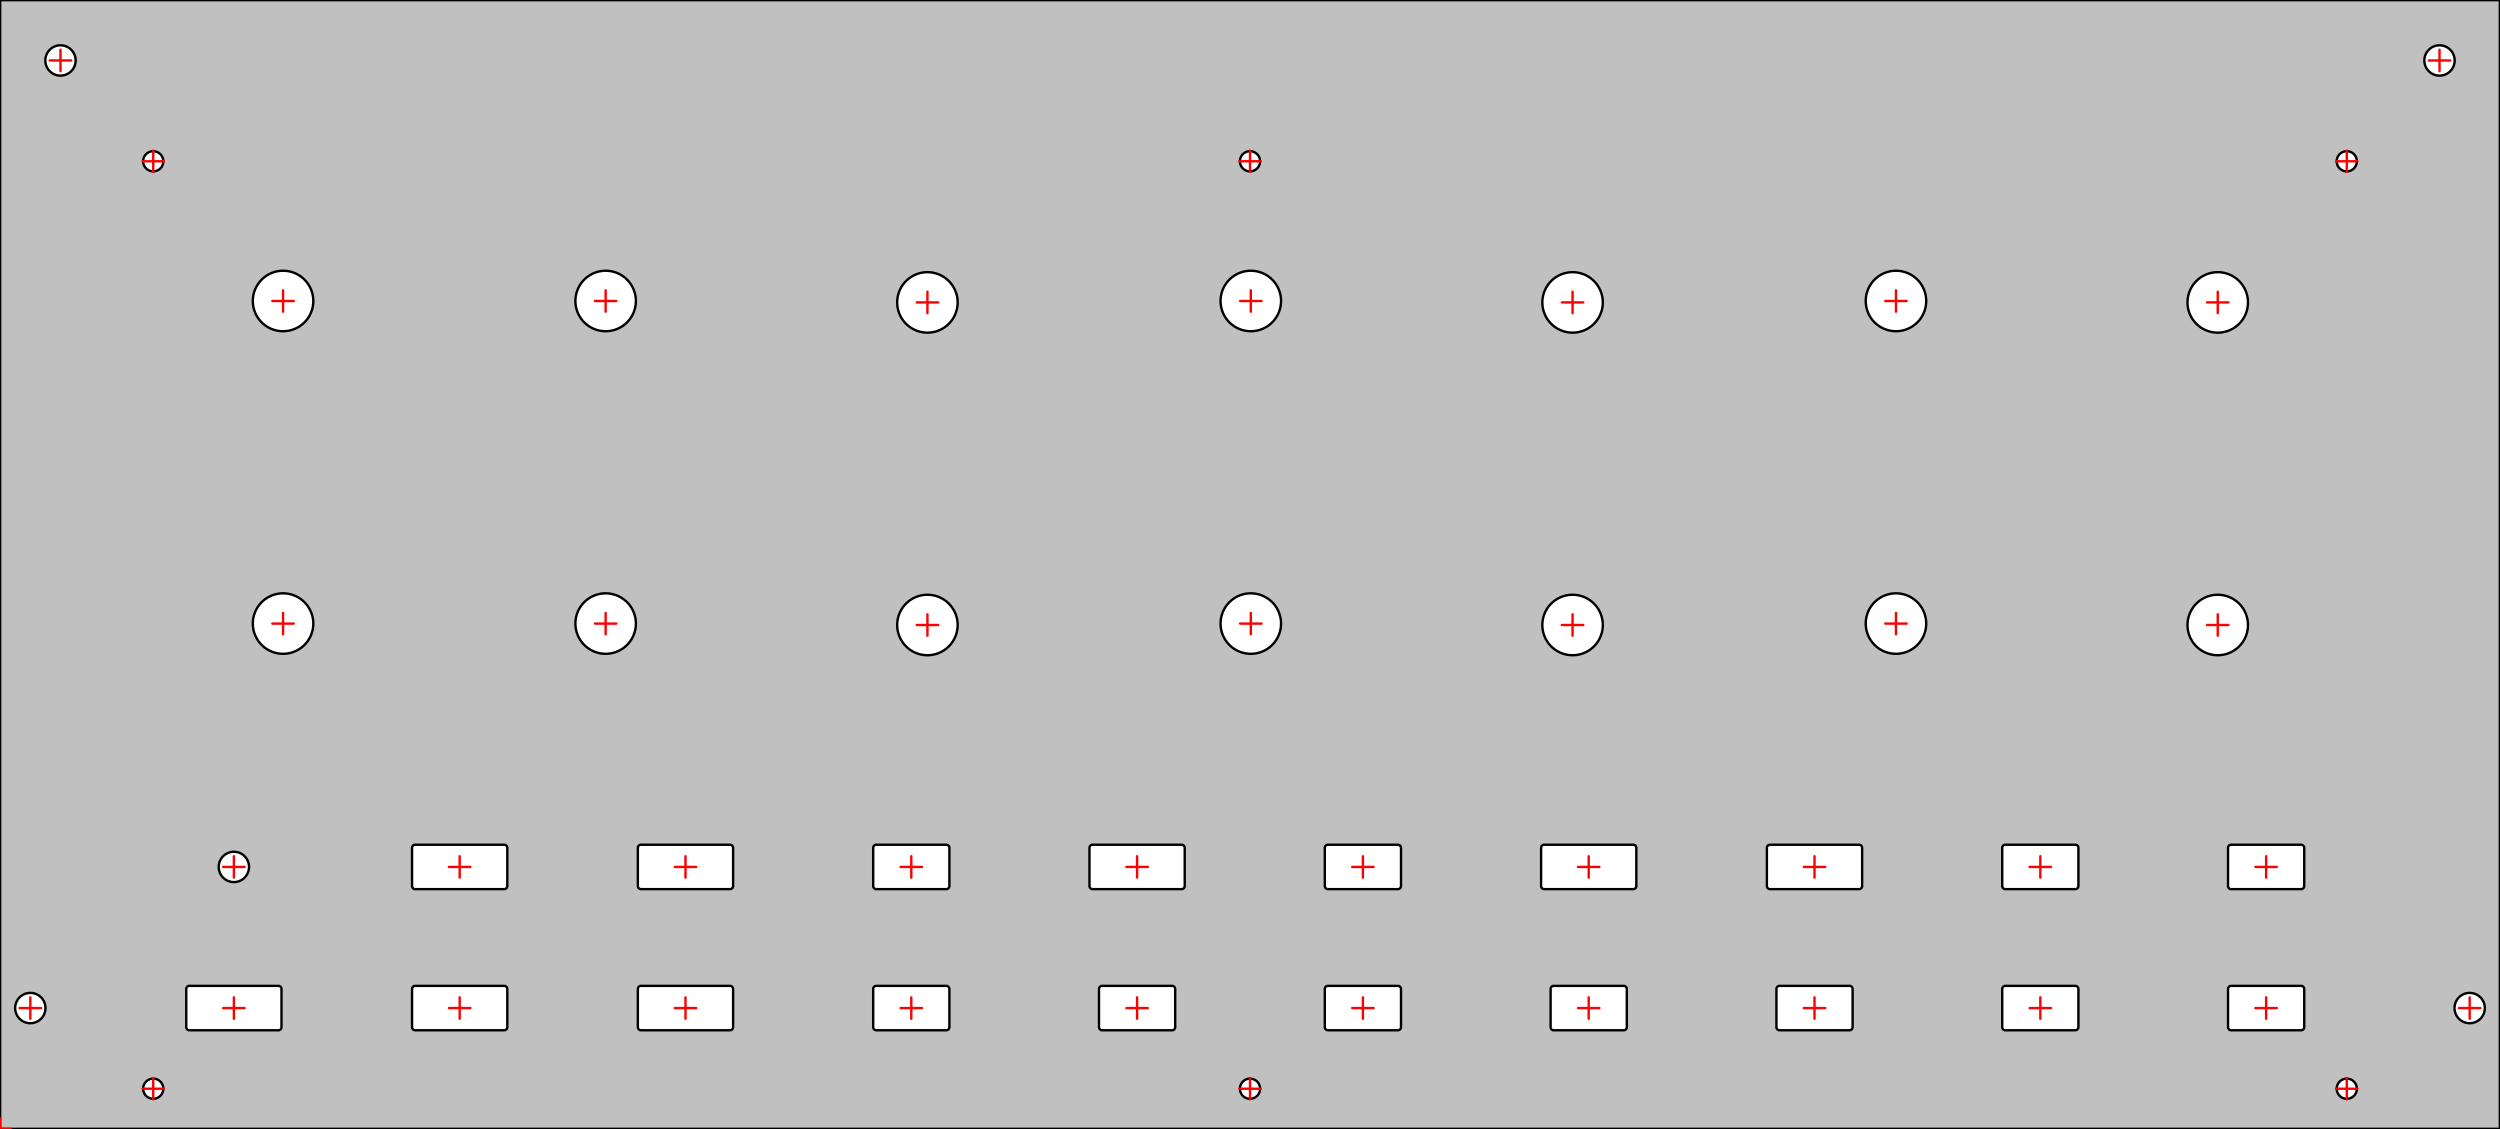 <?xml version="1.0" standalone="no"?>
<!DOCTYPE svg PUBLIC "-//W3C//DTD SVG 1.1//EN" 
  "http://www.w3.org/Graphics/SVG/1.1/DTD/svg11.dtd">
<svg width="393.700mm" height="177.800mm" version="1.1"
     viewBox="0 0 393.700 177.800"
     xmlns="http://www.w3.org/2000/svg"  xmlns:xlink="http://www.w3.org/1999/xlink" 
     xmlns:fpd="http://www.schaeffer-ag.de">
  <rect x="0" y="0" width="393.700" height="177.800" fill="#333333" stroke="none"/>
  <desc>Created with the Front Panel Designer by the export of the file 'pe-microsynth.fpd'.</desc>
  <defs>
    <pattern id="revside-fill" x="1" y="1" width="3.937" height="3.937" patternUnits="userSpaceOnUse">
      <line x1="0" y1="0" x2="3.937" y2="3.937" style="stroke-width:0.394; stroke:black; stroke-dasharray:none;" />
      <line x1="0" y1="3.937" x2="3.937" y2="0" style="stroke-width:0.394; stroke:black; stroke-dasharray:none;" />
    </pattern>
    <pattern id="revside-fill-silver" x="1" y="1" width="3.937" height="3.937" patternUnits="userSpaceOnUse">
      <line x1="0" y1="0" x2="3.937" y2="3.937" style="stroke-width:0.394; stroke:#e0e0e0; stroke-dasharray:none;" />
      <line x1="0" y1="3.937" x2="3.937" y2="0" style="stroke-width:0.394; stroke:#e0e0e0; stroke-dasharray:none;" />
    </pattern>
  </defs>
<g transform="scale(1,-1) translate( -0.000, -177.800)" 
   fill-rule="evenodd"
   style="stroke-linecap:round; stroke-linejoin:round; stroke-opacity:1.0; stroke-opacity:1.0;">
<path d="
M393.700 177.800
L393.700 0.000
L0.000 0.000
L0.000 177.800
L393.700 177.800
" 
fill="#c0c0c0" vector-effect="non-scaling-stroke" stroke="#000000" stroke-width="0.100mm" fpd:visible="front back" />
<path d="
M7.138 168.278
A2.387,2.387 0 1,0 11.912,168.278
A2.387,2.387 0 1,0 7.138,168.278
" 
fill="#ffffff" vector-effect="non-scaling-stroke" stroke="#000000" stroke-width="0.100mm" fpd:visible="front back" fpd:print_element="0" />
<path d="
M381.788 168.275
A2.387,2.387 0 1,0 386.562,168.275
A2.387,2.387 0 1,0 381.788,168.275
" 
fill="#ffffff" vector-effect="non-scaling-stroke" stroke="#000000" stroke-width="0.100mm" fpd:visible="front back" fpd:print_element="0" />
<path d="
M2.388 19.050
A2.387,2.387 0 1,0 7.162,19.050
A2.387,2.387 0 1,0 2.388,19.050
" 
fill="#ffffff" vector-effect="non-scaling-stroke" stroke="#000000" stroke-width="0.100mm" fpd:visible="front back" fpd:print_element="0" />
<path d="
M386.538 19.050
A2.387,2.387 0 1,0 391.312,19.050
A2.387,2.387 0 1,0 386.538,19.050
" 
fill="#ffffff" vector-effect="non-scaling-stroke" stroke="#000000" stroke-width="0.100mm" fpd:visible="front back" fpd:print_element="0" />
<path d="
M22.543 152.400
A1.587,1.587 0 1,0 25.717,152.400
A1.587,1.587 0 1,0 22.543,152.400
" 
fill="#ffffff" vector-effect="non-scaling-stroke" stroke="#000000" stroke-width="0.100mm" fpd:visible="front back" fpd:print_element="0" />
<path d="
M195.263 152.400
A1.587,1.587 0 1,0 198.437,152.400
A1.587,1.587 0 1,0 195.263,152.400
" 
fill="#ffffff" vector-effect="non-scaling-stroke" stroke="#000000" stroke-width="0.100mm" fpd:visible="front back" fpd:print_element="0" />
<path d="
M367.983 152.400
A1.587,1.587 0 1,0 371.157,152.400
A1.587,1.587 0 1,0 367.983,152.400
" 
fill="#ffffff" vector-effect="non-scaling-stroke" stroke="#000000" stroke-width="0.100mm" fpd:visible="front back" fpd:print_element="0" />
<path d="
M22.543 6.350
A1.587,1.587 0 1,0 25.717,6.350
A1.587,1.587 0 1,0 22.543,6.350
" 
fill="#ffffff" vector-effect="non-scaling-stroke" stroke="#000000" stroke-width="0.100mm" fpd:visible="front back" fpd:print_element="0" />
<path d="
M195.263 6.350
A1.587,1.587 0 1,0 198.437,6.350
A1.587,1.587 0 1,0 195.263,6.350
" 
fill="#ffffff" vector-effect="non-scaling-stroke" stroke="#000000" stroke-width="0.100mm" fpd:visible="front back" fpd:print_element="0" />
<path d="
M367.983 6.350
A1.587,1.587 0 1,0 371.157,6.350
A1.587,1.587 0 1,0 367.983,6.350
" 
fill="#ffffff" vector-effect="non-scaling-stroke" stroke="#000000" stroke-width="0.100mm" fpd:visible="front back" fpd:print_element="0" />
<path d="
M344.488 130.175
A4.762,4.762 0 1,0 354.012,130.175
A4.762,4.762 0 1,0 344.488,130.175
" 
fill="#ffffff" vector-effect="non-scaling-stroke" stroke="#000000" stroke-width="0.100mm" fpd:visible="front back" fpd:print_element="0" />
<path d="
M293.815 130.400
A4.762,4.762 0 1,0 303.339,130.400
A4.762,4.762 0 1,0 293.815,130.400
" 
fill="#ffffff" vector-effect="non-scaling-stroke" stroke="#000000" stroke-width="0.100mm" fpd:visible="front back" fpd:print_element="0" />
<path d="
M242.888 130.175
A4.762,4.762 0 1,0 252.412,130.175
A4.762,4.762 0 1,0 242.888,130.175
" 
fill="#ffffff" vector-effect="non-scaling-stroke" stroke="#000000" stroke-width="0.100mm" fpd:visible="front back" fpd:print_element="0" />
<path d="
M192.215 130.400
A4.762,4.762 0 1,0 201.739,130.400
A4.762,4.762 0 1,0 192.215,130.400
" 
fill="#ffffff" vector-effect="non-scaling-stroke" stroke="#000000" stroke-width="0.100mm" fpd:visible="front back" fpd:print_element="0" />
<path d="
M141.288 130.175
A4.762,4.762 0 1,0 150.812,130.175
A4.762,4.762 0 1,0 141.288,130.175
" 
fill="#ffffff" vector-effect="non-scaling-stroke" stroke="#000000" stroke-width="0.100mm" fpd:visible="front back" fpd:print_element="0" />
<path d="
M90.615 130.400
A4.762,4.762 0 1,0 100.139,130.400
A4.762,4.762 0 1,0 90.615,130.400
" 
fill="#ffffff" vector-effect="non-scaling-stroke" stroke="#000000" stroke-width="0.100mm" fpd:visible="front back" fpd:print_element="0" />
<path d="
M141.288 79.375
A4.762,4.762 0 1,0 150.812,79.375
A4.762,4.762 0 1,0 141.288,79.375
" 
fill="#ffffff" vector-effect="non-scaling-stroke" stroke="#000000" stroke-width="0.100mm" fpd:visible="front back" fpd:print_element="0" />
<path d="
M90.615 79.600
A4.762,4.762 0 1,0 100.139,79.600
A4.762,4.762 0 1,0 90.615,79.600
" 
fill="#ffffff" vector-effect="non-scaling-stroke" stroke="#000000" stroke-width="0.100mm" fpd:visible="front back" fpd:print_element="0" />
<path d="
M242.888 79.375
A4.762,4.762 0 1,0 252.412,79.375
A4.762,4.762 0 1,0 242.888,79.375
" 
fill="#ffffff" vector-effect="non-scaling-stroke" stroke="#000000" stroke-width="0.100mm" fpd:visible="front back" fpd:print_element="0" />
<path d="
M192.215 79.600
A4.762,4.762 0 1,0 201.739,79.600
A4.762,4.762 0 1,0 192.215,79.600
" 
fill="#ffffff" vector-effect="non-scaling-stroke" stroke="#000000" stroke-width="0.100mm" fpd:visible="front back" fpd:print_element="0" />
<path d="
M344.488 79.375
A4.762,4.762 0 1,0 354.012,79.375
A4.762,4.762 0 1,0 344.488,79.375
" 
fill="#ffffff" vector-effect="non-scaling-stroke" stroke="#000000" stroke-width="0.100mm" fpd:visible="front back" fpd:print_element="0" />
<path d="
M293.815 79.600
A4.762,4.762 0 1,0 303.339,79.600
A4.762,4.762 0 1,0 293.815,79.600
" 
fill="#ffffff" vector-effect="non-scaling-stroke" stroke="#000000" stroke-width="0.100mm" fpd:visible="front back" fpd:print_element="0" />
<path d="
M39.815 79.600
A4.762,4.762 0 1,0 49.339,79.600
A4.762,4.762 0 1,0 39.815,79.600
" 
fill="#ffffff" vector-effect="non-scaling-stroke" stroke="#000000" stroke-width="0.100mm" fpd:visible="front back" fpd:print_element="0" />
<path d="
M39.815 130.400
A4.762,4.762 0 1,0 49.339,130.400
A4.762,4.762 0 1,0 39.815,130.400
" 
fill="#ffffff" vector-effect="non-scaling-stroke" stroke="#000000" stroke-width="0.100mm" fpd:visible="front back" fpd:print_element="0" />
<path d="
M34.443 41.275
A2.387,2.387 0 1,0 39.217,41.275
A2.387,2.387 0 1,0 34.443,41.275
" 
fill="#ffffff" vector-effect="non-scaling-stroke" stroke="#000000" stroke-width="0.100mm" fpd:visible="front back" fpd:print_element="0" />
<path d="
M29.330 16.050
A0.500,0.500 0 0,1 29.830,15.550
L43.830 15.550
A0.500,0.500 0 0,1 44.330,16.050
L44.330 22.050
A0.500,0.500 0 0,1 43.830,22.550
L29.830 22.550
A0.500,0.500 0 0,1 29.330,22.050
L29.330 16.050
" 
fill="#ffffff" vector-effect="non-scaling-stroke" stroke="#000000" stroke-width="0.100mm" fpd:visible="front back" fpd:print_element="0" />
<path d="
M64.890 16.050
A0.500,0.500 0 0,1 65.390,15.550
L79.390 15.550
A0.500,0.500 0 0,1 79.890,16.050
L79.890 22.050
A0.500,0.500 0 0,1 79.390,22.550
L65.390 22.550
A0.500,0.500 0 0,1 64.890,22.050
L64.890 16.050
" 
fill="#ffffff" vector-effect="non-scaling-stroke" stroke="#000000" stroke-width="0.100mm" fpd:visible="front back" fpd:print_element="0" />
<path d="
M64.890 38.275
A0.500,0.500 0 0,1 65.390,37.775
L79.390 37.775
A0.500,0.500 0 0,1 79.890,38.275
L79.890 44.275
A0.500,0.500 0 0,1 79.390,44.775
L65.390 44.775
A0.500,0.500 0 0,1 64.890,44.275
L64.890 38.275
" 
fill="#ffffff" vector-effect="non-scaling-stroke" stroke="#000000" stroke-width="0.100mm" fpd:visible="front back" fpd:print_element="0" />
<path d="
M100.450 16.050
A0.500,0.500 0 0,1 100.950,15.550
L114.950 15.550
A0.500,0.500 0 0,1 115.450,16.050
L115.450 22.050
A0.500,0.500 0 0,1 114.950,22.550
L100.950 22.550
A0.500,0.500 0 0,1 100.450,22.050
L100.450 16.050
" 
fill="#ffffff" vector-effect="non-scaling-stroke" stroke="#000000" stroke-width="0.100mm" fpd:visible="front back" fpd:print_element="0" />
<path d="
M100.450 38.275
A0.500,0.500 0 0,1 100.950,37.775
L114.950 37.775
A0.500,0.500 0 0,1 115.450,38.275
L115.450 44.275
A0.500,0.500 0 0,1 114.950,44.775
L100.950 44.775
A0.500,0.500 0 0,1 100.450,44.275
L100.450 38.275
" 
fill="#ffffff" vector-effect="non-scaling-stroke" stroke="#000000" stroke-width="0.100mm" fpd:visible="front back" fpd:print_element="0" />
<path d="
M137.510 16.050
A0.500,0.500 0 0,1 138.010,15.550
L149.010 15.550
A0.500,0.500 0 0,1 149.510,16.050
L149.510 22.050
A0.500,0.500 0 0,1 149.010,22.550
L138.010 22.550
A0.500,0.500 0 0,1 137.510,22.050
L137.510 16.050
" 
fill="#ffffff" vector-effect="non-scaling-stroke" stroke="#000000" stroke-width="0.100mm" fpd:visible="front back" fpd:print_element="0" />
<path d="
M137.510 38.275
A0.500,0.500 0 0,1 138.010,37.775
L149.010 37.775
A0.500,0.500 0 0,1 149.510,38.275
L149.510 44.275
A0.500,0.500 0 0,1 149.010,44.775
L138.010 44.775
A0.500,0.500 0 0,1 137.510,44.275
L137.510 38.275
" 
fill="#ffffff" vector-effect="non-scaling-stroke" stroke="#000000" stroke-width="0.100mm" fpd:visible="front back" fpd:print_element="0" />
<path d="
M173.070 16.050
A0.500,0.500 0 0,1 173.570,15.550
L184.570 15.550
A0.500,0.500 0 0,1 185.070,16.050
L185.070 22.050
A0.500,0.500 0 0,1 184.570,22.550
L173.570 22.550
A0.500,0.500 0 0,1 173.070,22.050
L173.070 16.050
" 
fill="#ffffff" vector-effect="non-scaling-stroke" stroke="#000000" stroke-width="0.100mm" fpd:visible="front back" fpd:print_element="0" />
<path d="
M171.570 38.275
A0.500,0.500 0 0,1 172.070,37.775
L186.070 37.775
A0.500,0.500 0 0,1 186.570,38.275
L186.570 44.275
A0.500,0.500 0 0,1 186.070,44.775
L172.070 44.775
A0.500,0.500 0 0,1 171.570,44.275
L171.570 38.275
" 
fill="#ffffff" vector-effect="non-scaling-stroke" stroke="#000000" stroke-width="0.100mm" fpd:visible="front back" fpd:print_element="0" />
<path d="
M208.630 16.050
A0.500,0.500 0 0,1 209.130,15.550
L220.130 15.550
A0.500,0.500 0 0,1 220.630,16.050
L220.630 22.050
A0.500,0.500 0 0,1 220.130,22.550
L209.130 22.550
A0.500,0.500 0 0,1 208.630,22.050
L208.630 16.050
" 
fill="#ffffff" vector-effect="non-scaling-stroke" stroke="#000000" stroke-width="0.100mm" fpd:visible="front back" fpd:print_element="0" />
<path d="
M208.630 38.275
A0.500,0.500 0 0,1 209.130,37.775
L220.130 37.775
A0.500,0.500 0 0,1 220.630,38.275
L220.630 44.275
A0.500,0.500 0 0,1 220.130,44.775
L209.130 44.775
A0.500,0.500 0 0,1 208.630,44.275
L208.630 38.275
" 
fill="#ffffff" vector-effect="non-scaling-stroke" stroke="#000000" stroke-width="0.100mm" fpd:visible="front back" fpd:print_element="0" />
<path d="
M244.190 16.050
A0.500,0.500 0 0,1 244.690,15.550
L255.690 15.550
A0.500,0.500 0 0,1 256.190,16.050
L256.190 22.050
A0.500,0.500 0 0,1 255.690,22.550
L244.690 22.550
A0.500,0.500 0 0,1 244.190,22.050
L244.190 16.050
" 
fill="#ffffff" vector-effect="non-scaling-stroke" stroke="#000000" stroke-width="0.100mm" fpd:visible="front back" fpd:print_element="0" />
<path d="
M242.690 38.275
A0.500,0.500 0 0,1 243.190,37.775
L257.190 37.775
A0.500,0.500 0 0,1 257.690,38.275
L257.690 44.275
A0.500,0.500 0 0,1 257.190,44.775
L243.190 44.775
A0.500,0.500 0 0,1 242.690,44.275
L242.690 38.275
" 
fill="#ffffff" vector-effect="non-scaling-stroke" stroke="#000000" stroke-width="0.100mm" fpd:visible="front back" fpd:print_element="0" />
<path d="
M279.750 16.050
A0.500,0.500 0 0,1 280.250,15.550
L291.250 15.550
A0.500,0.500 0 0,1 291.750,16.050
L291.750 22.050
A0.500,0.500 0 0,1 291.250,22.550
L280.250 22.550
A0.500,0.500 0 0,1 279.750,22.050
L279.750 16.050
" 
fill="#ffffff" vector-effect="non-scaling-stroke" stroke="#000000" stroke-width="0.100mm" fpd:visible="front back" fpd:print_element="0" />
<path d="
M278.250 38.275
A0.500,0.500 0 0,1 278.750,37.775
L292.750 37.775
A0.500,0.500 0 0,1 293.250,38.275
L293.250 44.275
A0.500,0.500 0 0,1 292.750,44.775
L278.750 44.775
A0.500,0.500 0 0,1 278.250,44.275
L278.250 38.275
" 
fill="#ffffff" vector-effect="non-scaling-stroke" stroke="#000000" stroke-width="0.100mm" fpd:visible="front back" fpd:print_element="0" />
<path d="
M315.310 16.050
A0.500,0.500 0 0,1 315.810,15.550
L326.810 15.550
A0.500,0.500 0 0,1 327.310,16.050
L327.310 22.050
A0.500,0.500 0 0,1 326.810,22.550
L315.810 22.550
A0.500,0.500 0 0,1 315.310,22.050
L315.310 16.050
" 
fill="#ffffff" vector-effect="non-scaling-stroke" stroke="#000000" stroke-width="0.100mm" fpd:visible="front back" fpd:print_element="0" />
<path d="
M315.310 38.275
A0.500,0.500 0 0,1 315.810,37.775
L326.810 37.775
A0.500,0.500 0 0,1 327.310,38.275
L327.310 44.275
A0.500,0.500 0 0,1 326.810,44.775
L315.810 44.775
A0.500,0.500 0 0,1 315.310,44.275
L315.310 38.275
" 
fill="#ffffff" vector-effect="non-scaling-stroke" stroke="#000000" stroke-width="0.100mm" fpd:visible="front back" fpd:print_element="0" />
<path d="
M350.870 16.050
A0.500,0.500 0 0,1 351.370,15.550
L362.370 15.550
A0.500,0.500 0 0,1 362.870,16.050
L362.870 22.050
A0.500,0.500 0 0,1 362.370,22.550
L351.370 22.550
A0.500,0.500 0 0,1 350.870,22.050
L350.870 16.050
" 
fill="#ffffff" vector-effect="non-scaling-stroke" stroke="#000000" stroke-width="0.100mm" fpd:visible="front back" fpd:print_element="0" />
<path d="
M350.870 38.275
A0.500,0.500 0 0,1 351.370,37.775
L362.370 37.775
A0.500,0.500 0 0,1 362.870,38.275
L362.870 44.275
A0.500,0.500 0 0,1 362.370,44.775
L351.370 44.775
A0.500,0.500 0 0,1 350.870,44.275
L350.870 38.275
" 
fill="#ffffff" vector-effect="non-scaling-stroke" stroke="#000000" stroke-width="0.100mm" fpd:visible="front back" fpd:print_element="0" />
<path d="
M393.700 177.800
L393.700 0.000
L0.000 0.000
L0.000 177.800
L393.700 177.800
" 
fill="none" vector-effect="non-scaling-stroke" stroke="#000000" stroke-width="0.100mm" fpd:visible="front back" />
<path d="
M-1.685 0.000
L1.685 0.000
M0.000 -1.685
L0.000 1.685
" 
fill="none" vector-effect="non-scaling-stroke" stroke="#ff0000" stroke-width="0.100mm" />
<path d="
M7.840 168.278
L11.210 168.278
M9.525 166.593
L9.525 169.963
" 
fill="none" vector-effect="non-scaling-stroke" stroke="#ff0000" stroke-width="0.100mm" />
<path d="
M382.490 168.275
L385.860 168.275
M384.175 166.590
L384.175 169.960
" 
fill="none" vector-effect="non-scaling-stroke" stroke="#ff0000" stroke-width="0.100mm" />
<path d="
M3.090 19.050
L6.460 19.050
M4.775 17.365
L4.775 20.735
" 
fill="none" vector-effect="non-scaling-stroke" stroke="#ff0000" stroke-width="0.100mm" />
<path d="
M387.240 19.050
L390.610 19.050
M388.925 17.365
L388.925 20.735
" 
fill="none" vector-effect="non-scaling-stroke" stroke="#ff0000" stroke-width="0.100mm" />
<path d="
M22.445 152.400
L25.815 152.400
M24.130 150.715
L24.130 154.085
" 
fill="none" vector-effect="non-scaling-stroke" stroke="#ff0000" stroke-width="0.100mm" />
<path d="
M195.165 152.400
L198.535 152.400
M196.850 150.715
L196.850 154.085
" 
fill="none" vector-effect="non-scaling-stroke" stroke="#ff0000" stroke-width="0.100mm" />
<path d="
M367.885 152.400
L371.255 152.400
M369.570 150.715
L369.570 154.085
" 
fill="none" vector-effect="non-scaling-stroke" stroke="#ff0000" stroke-width="0.100mm" />
<path d="
M22.445 6.350
L25.815 6.350
M24.130 4.665
L24.130 8.035
" 
fill="none" vector-effect="non-scaling-stroke" stroke="#ff0000" stroke-width="0.100mm" />
<path d="
M195.165 6.350
L198.535 6.350
M196.850 4.665
L196.850 8.035
" 
fill="none" vector-effect="non-scaling-stroke" stroke="#ff0000" stroke-width="0.100mm" />
<path d="
M367.885 6.350
L371.255 6.350
M369.570 4.665
L369.570 8.035
" 
fill="none" vector-effect="non-scaling-stroke" stroke="#ff0000" stroke-width="0.100mm" />
<path d="
M347.565 130.175
L350.935 130.175
M349.250 128.490
L349.250 131.860
" 
fill="none" vector-effect="non-scaling-stroke" stroke="#ff0000" stroke-width="0.100mm" />
<path d="
M296.892 130.400
L300.262 130.400
M298.577 128.715
L298.577 132.085
" 
fill="none" vector-effect="non-scaling-stroke" stroke="#ff0000" stroke-width="0.100mm" />
<path d="
M245.965 130.175
L249.335 130.175
M247.650 128.490
L247.650 131.860
" 
fill="none" vector-effect="non-scaling-stroke" stroke="#ff0000" stroke-width="0.100mm" />
<path d="
M195.292 130.400
L198.662 130.400
M196.977 128.715
L196.977 132.085
" 
fill="none" vector-effect="non-scaling-stroke" stroke="#ff0000" stroke-width="0.100mm" />
<path d="
M144.365 130.175
L147.735 130.175
M146.050 128.490
L146.050 131.860
" 
fill="none" vector-effect="non-scaling-stroke" stroke="#ff0000" stroke-width="0.100mm" />
<path d="
M93.692 130.400
L97.062 130.400
M95.377 128.715
L95.377 132.085
" 
fill="none" vector-effect="non-scaling-stroke" stroke="#ff0000" stroke-width="0.100mm" />
<path d="
M144.365 79.375
L147.735 79.375
M146.050 77.690
L146.050 81.060
" 
fill="none" vector-effect="non-scaling-stroke" stroke="#ff0000" stroke-width="0.100mm" />
<path d="
M93.692 79.600
L97.062 79.600
M95.377 77.915
L95.377 81.285
" 
fill="none" vector-effect="non-scaling-stroke" stroke="#ff0000" stroke-width="0.100mm" />
<path d="
M245.965 79.375
L249.335 79.375
M247.650 77.690
L247.650 81.060
" 
fill="none" vector-effect="non-scaling-stroke" stroke="#ff0000" stroke-width="0.100mm" />
<path d="
M195.292 79.600
L198.662 79.600
M196.977 77.915
L196.977 81.285
" 
fill="none" vector-effect="non-scaling-stroke" stroke="#ff0000" stroke-width="0.100mm" />
<path d="
M347.565 79.375
L350.935 79.375
M349.250 77.690
L349.250 81.060
" 
fill="none" vector-effect="non-scaling-stroke" stroke="#ff0000" stroke-width="0.100mm" />
<path d="
M296.892 79.600
L300.262 79.600
M298.577 77.915
L298.577 81.285
" 
fill="none" vector-effect="non-scaling-stroke" stroke="#ff0000" stroke-width="0.100mm" />
<path d="
M42.892 79.600
L46.262 79.600
M44.577 77.915
L44.577 81.285
" 
fill="none" vector-effect="non-scaling-stroke" stroke="#ff0000" stroke-width="0.100mm" />
<path d="
M42.892 130.400
L46.262 130.400
M44.577 128.715
L44.577 132.085
" 
fill="none" vector-effect="non-scaling-stroke" stroke="#ff0000" stroke-width="0.100mm" />
<path d="
M35.145 41.275
L38.515 41.275
M36.830 39.590
L36.830 42.960
" 
fill="none" vector-effect="non-scaling-stroke" stroke="#ff0000" stroke-width="0.100mm" />
<path d="
M35.145 19.050
L38.515 19.050
M36.830 17.365
L36.830 20.735
" 
fill="none" vector-effect="non-scaling-stroke" stroke="#ff0000" stroke-width="0.100mm" />
<path d="
M70.705 19.050
L74.075 19.050
M72.390 17.365
L72.390 20.735
" 
fill="none" vector-effect="non-scaling-stroke" stroke="#ff0000" stroke-width="0.100mm" />
<path d="
M70.705 41.275
L74.075 41.275
M72.390 39.590
L72.390 42.960
" 
fill="none" vector-effect="non-scaling-stroke" stroke="#ff0000" stroke-width="0.100mm" />
<path d="
M106.265 19.050
L109.635 19.050
M107.950 17.365
L107.950 20.735
" 
fill="none" vector-effect="non-scaling-stroke" stroke="#ff0000" stroke-width="0.100mm" />
<path d="
M106.265 41.275
L109.635 41.275
M107.950 39.590
L107.950 42.960
" 
fill="none" vector-effect="non-scaling-stroke" stroke="#ff0000" stroke-width="0.100mm" />
<path d="
M141.825 19.050
L145.195 19.050
M143.510 17.365
L143.510 20.735
" 
fill="none" vector-effect="non-scaling-stroke" stroke="#ff0000" stroke-width="0.100mm" />
<path d="
M141.825 41.275
L145.195 41.275
M143.510 39.590
L143.510 42.960
" 
fill="none" vector-effect="non-scaling-stroke" stroke="#ff0000" stroke-width="0.100mm" />
<path d="
M177.385 19.050
L180.755 19.050
M179.070 17.365
L179.070 20.735
" 
fill="none" vector-effect="non-scaling-stroke" stroke="#ff0000" stroke-width="0.100mm" />
<path d="
M177.385 41.275
L180.755 41.275
M179.070 39.590
L179.070 42.960
" 
fill="none" vector-effect="non-scaling-stroke" stroke="#ff0000" stroke-width="0.100mm" />
<path d="
M212.945 19.050
L216.315 19.050
M214.630 17.365
L214.630 20.735
" 
fill="none" vector-effect="non-scaling-stroke" stroke="#ff0000" stroke-width="0.100mm" />
<path d="
M212.945 41.275
L216.315 41.275
M214.630 39.590
L214.630 42.960
" 
fill="none" vector-effect="non-scaling-stroke" stroke="#ff0000" stroke-width="0.100mm" />
<path d="
M248.505 19.050
L251.875 19.050
M250.190 17.365
L250.190 20.735
" 
fill="none" vector-effect="non-scaling-stroke" stroke="#ff0000" stroke-width="0.100mm" />
<path d="
M248.505 41.275
L251.875 41.275
M250.190 39.590
L250.190 42.960
" 
fill="none" vector-effect="non-scaling-stroke" stroke="#ff0000" stroke-width="0.100mm" />
<path d="
M284.065 19.050
L287.435 19.050
M285.750 17.365
L285.750 20.735
" 
fill="none" vector-effect="non-scaling-stroke" stroke="#ff0000" stroke-width="0.100mm" />
<path d="
M284.065 41.275
L287.435 41.275
M285.750 39.590
L285.750 42.960
" 
fill="none" vector-effect="non-scaling-stroke" stroke="#ff0000" stroke-width="0.100mm" />
<path d="
M319.625 19.050
L322.995 19.050
M321.310 17.365
L321.310 20.735
" 
fill="none" vector-effect="non-scaling-stroke" stroke="#ff0000" stroke-width="0.100mm" />
<path d="
M319.625 41.275
L322.995 41.275
M321.310 39.590
L321.310 42.960
" 
fill="none" vector-effect="non-scaling-stroke" stroke="#ff0000" stroke-width="0.100mm" />
<path d="
M355.185 19.050
L358.555 19.050
M356.870 17.365
L356.870 20.735
" 
fill="none" vector-effect="non-scaling-stroke" stroke="#ff0000" stroke-width="0.100mm" />
<path d="
M355.185 41.275
L358.555 41.275
M356.870 39.590
L356.870 42.960
" 
fill="none" vector-effect="non-scaling-stroke" stroke="#ff0000" stroke-width="0.100mm" />
</g>
</svg>
